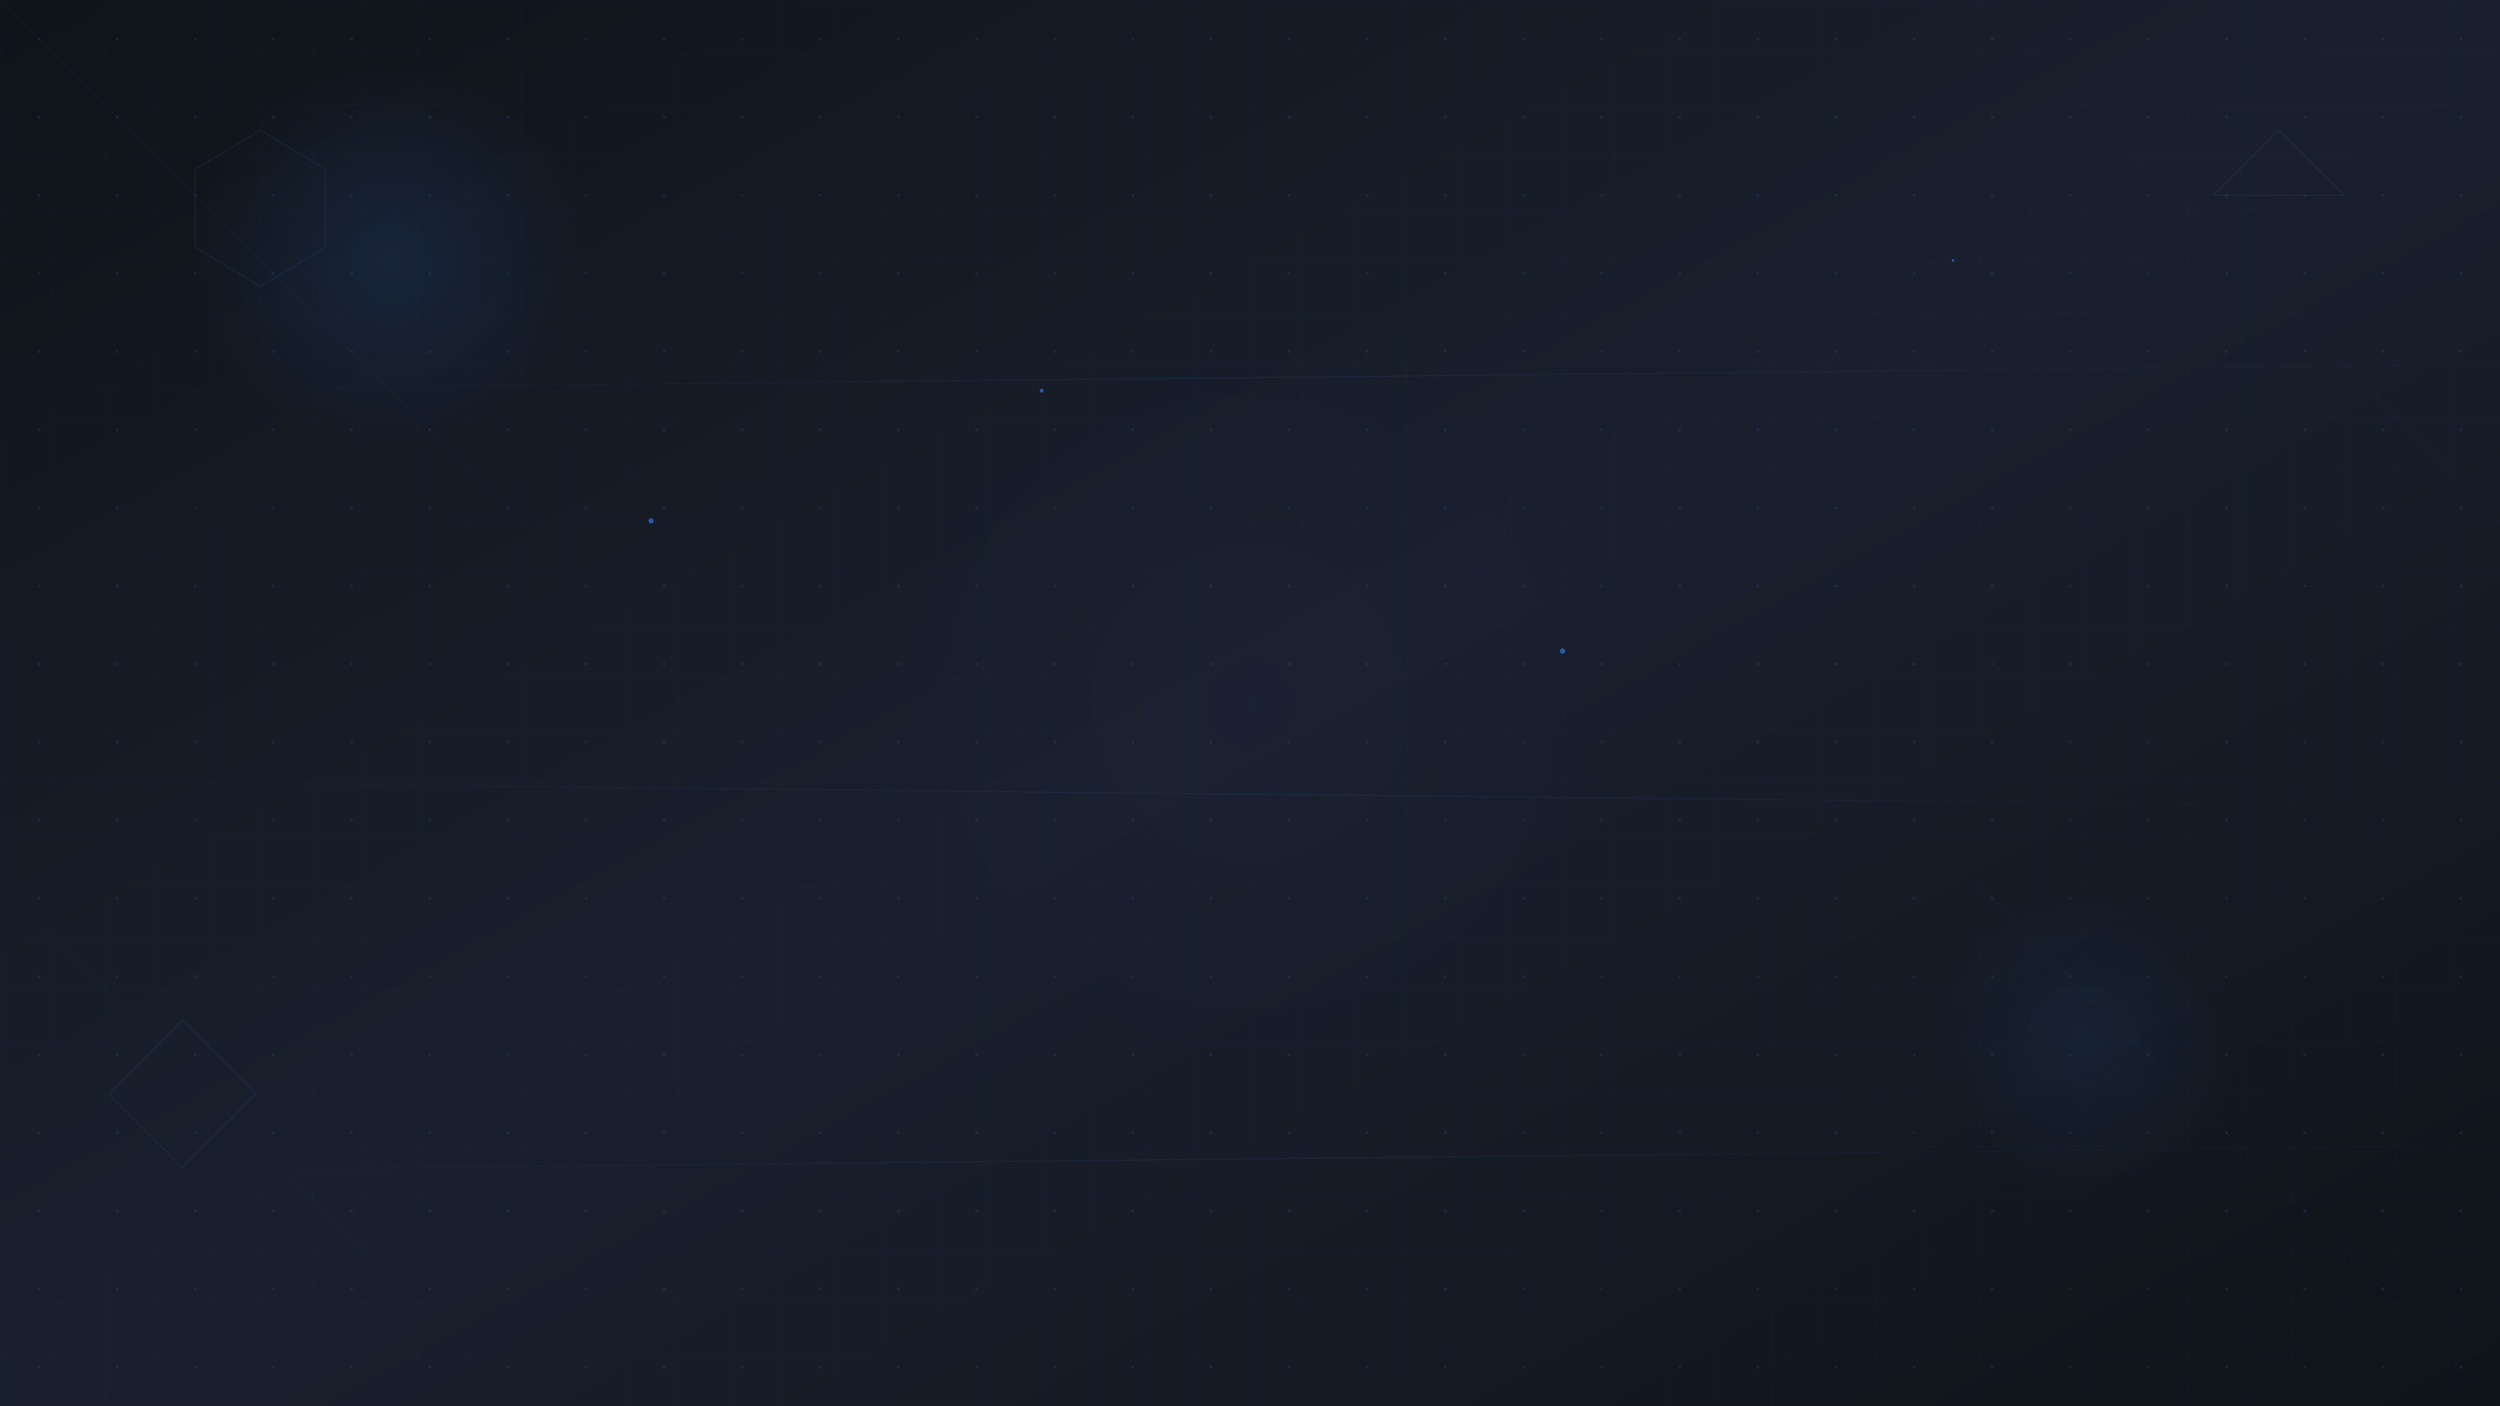<svg width="1920" height="1080" viewBox="0 0 1920 1080" fill="none" xmlns="http://www.w3.org/2000/svg">
  <defs>
    <!-- 渐变定义 -->
    <linearGradient id="bgGradient" x1="0%" y1="0%" x2="100%" y2="100%">
      <stop offset="0%" style="stop-color:#0f1419;stop-opacity:1" />
      <stop offset="50%" style="stop-color:#1a1f2e;stop-opacity:1" />
      <stop offset="100%" style="stop-color:#0f1419;stop-opacity:1" />
    </linearGradient>
    
    <linearGradient id="lineGradient" x1="0%" y1="0%" x2="100%" y2="0%">
      <stop offset="0%" style="stop-color:#3b82f6;stop-opacity:0" />
      <stop offset="50%" style="stop-color:#3b82f6;stop-opacity:0.3" />
      <stop offset="100%" style="stop-color:#3b82f6;stop-opacity:0" />
    </linearGradient>
    
    <radialGradient id="glowGradient" cx="50%" cy="50%" r="50%">
      <stop offset="0%" style="stop-color:#3b82f6;stop-opacity:0.2" />
      <stop offset="100%" style="stop-color:#3b82f6;stop-opacity:0" />
    </radialGradient>
    
    <!-- 网格图案 -->
    <pattern id="grid" width="40" height="40" patternUnits="userSpaceOnUse">
      <path d="M 40 0 L 0 0 0 40" fill="none" stroke="#3b82f6" stroke-width="0.5" opacity="0.1"/>
    </pattern>
    
    <!-- 点状图案 -->
    <pattern id="dots" width="60" height="60" patternUnits="userSpaceOnUse">
      <circle cx="30" cy="30" r="1" fill="#3b82f6" opacity="0.2"/>
    </pattern>
  </defs>
  
  <!-- 背景 -->
  <rect width="1920" height="1080" fill="url(#bgGradient)"/>
  
  <!-- 网格背景 -->
  <rect width="1920" height="1080" fill="url(#grid)"/>
  
  <!-- 点状背景 -->
  <rect width="1920" height="1080" fill="url(#dots)"/>
  
  <!-- 发光圆形 -->
  <circle cx="300" cy="200" r="150" fill="url(#glowGradient)" opacity="0.6">
    <animate attributeName="r" values="150;180;150" dur="4s" repeatCount="indefinite"/>
  </circle>
  
  <circle cx="1600" cy="800" r="120" fill="url(#glowGradient)" opacity="0.4">
    <animate attributeName="r" values="120;140;120" dur="3s" repeatCount="indefinite"/>
  </circle>
  
  <!-- 几何线条 -->
  <g opacity="0.3">
    <!-- 水平线条 -->
    <line x1="0" y1="300" x2="1920" y2="280" stroke="url(#lineGradient)" stroke-width="1"/>
    <line x1="0" y1="600" x2="1920" y2="620" stroke="url(#lineGradient)" stroke-width="1"/>
    <line x1="0" y1="900" x2="1920" y2="880" stroke="url(#lineGradient)" stroke-width="1"/>
    
    <!-- 对角线 -->
    <line x1="0" y1="0" x2="400" y2="400" stroke="#3b82f6" stroke-width="0.5" opacity="0.2"/>
    <line x1="1520" y1="0" x2="1920" y2="400" stroke="#3b82f6" stroke-width="0.5" opacity="0.2"/>
    <line x1="0" y1="680" x2="400" y2="1080" stroke="#3b82f6" stroke-width="0.5" opacity="0.2"/>
    <line x1="1520" y1="680" x2="1920" y2="1080" stroke="#3b82f6" stroke-width="0.5" opacity="0.2"/>
  </g>
  
  <!-- 几何形状 -->
  <g opacity="0.1">
    <!-- 六边形 -->
    <polygon points="200,100 250,130 250,190 200,220 150,190 150,130" 
             fill="none" stroke="#3b82f6" stroke-width="1">
      <animateTransform attributeName="transform" type="rotate" 
                        values="0 200 160;360 200 160" dur="20s" repeatCount="indefinite"/>
    </polygon>
    
    <!-- 三角形 -->
    <polygon points="1700,150 1750,100 1800,150" 
             fill="none" stroke="#3b82f6" stroke-width="1">
      <animateTransform attributeName="transform" type="rotate" 
                        values="0 1750 133;-360 1750 133" dur="15s" repeatCount="indefinite"/>
    </polygon>
    
    <!-- 矩形 -->
    <rect x="100" y="800" width="80" height="80" 
          fill="none" stroke="#3b82f6" stroke-width="1" transform="rotate(45 140 840)">
      <animateTransform attributeName="transform" type="rotate" 
                        values="45 140 840;405 140 840" dur="25s" repeatCount="indefinite"/>
    </rect>
  </g>
  
  <!-- 粒子效果 -->
  <g opacity="0.6">
    <circle cx="500" cy="400" r="2" fill="#3b82f6">
      <animate attributeName="opacity" values="0;1;0" dur="2s" repeatCount="indefinite"/>
      <animateTransform attributeName="transform" type="translate" 
                        values="0,0;20,-20;0,0" dur="2s" repeatCount="indefinite"/>
    </circle>
    
    <circle cx="800" cy="300" r="1.5" fill="#3b82f6">
      <animate attributeName="opacity" values="0;1;0" dur="3s" repeatCount="indefinite" begin="0.5s"/>
      <animateTransform attributeName="transform" type="translate" 
                        values="0,0;-15,25;0,0" dur="3s" repeatCount="indefinite" begin="0.5s"/>
    </circle>
    
    <circle cx="1200" cy="500" r="2" fill="#3b82f6">
      <animate attributeName="opacity" values="0;1;0" dur="2.5s" repeatCount="indefinite" begin="1s"/>
      <animateTransform attributeName="transform" type="translate" 
                        values="0,0;10,30;0,0" dur="2.5s" repeatCount="indefinite" begin="1s"/>
    </circle>
    
    <circle cx="1500" cy="200" r="1" fill="#3b82f6">
      <animate attributeName="opacity" values="0;1;0" dur="4s" repeatCount="indefinite" begin="1.5s"/>
      <animateTransform attributeName="transform" type="translate" 
                        values="0,0;-25,-10;0,0" dur="4s" repeatCount="indefinite" begin="1.5s"/>
    </circle>
  </g>
  
  <!-- 中央焦点光晕 -->
  <circle cx="960" cy="540" r="300" fill="url(#glowGradient)" opacity="0.1">
    <animate attributeName="opacity" values="0.1;0.2;0.1" dur="6s" repeatCount="indefinite"/>
  </circle>
</svg>
